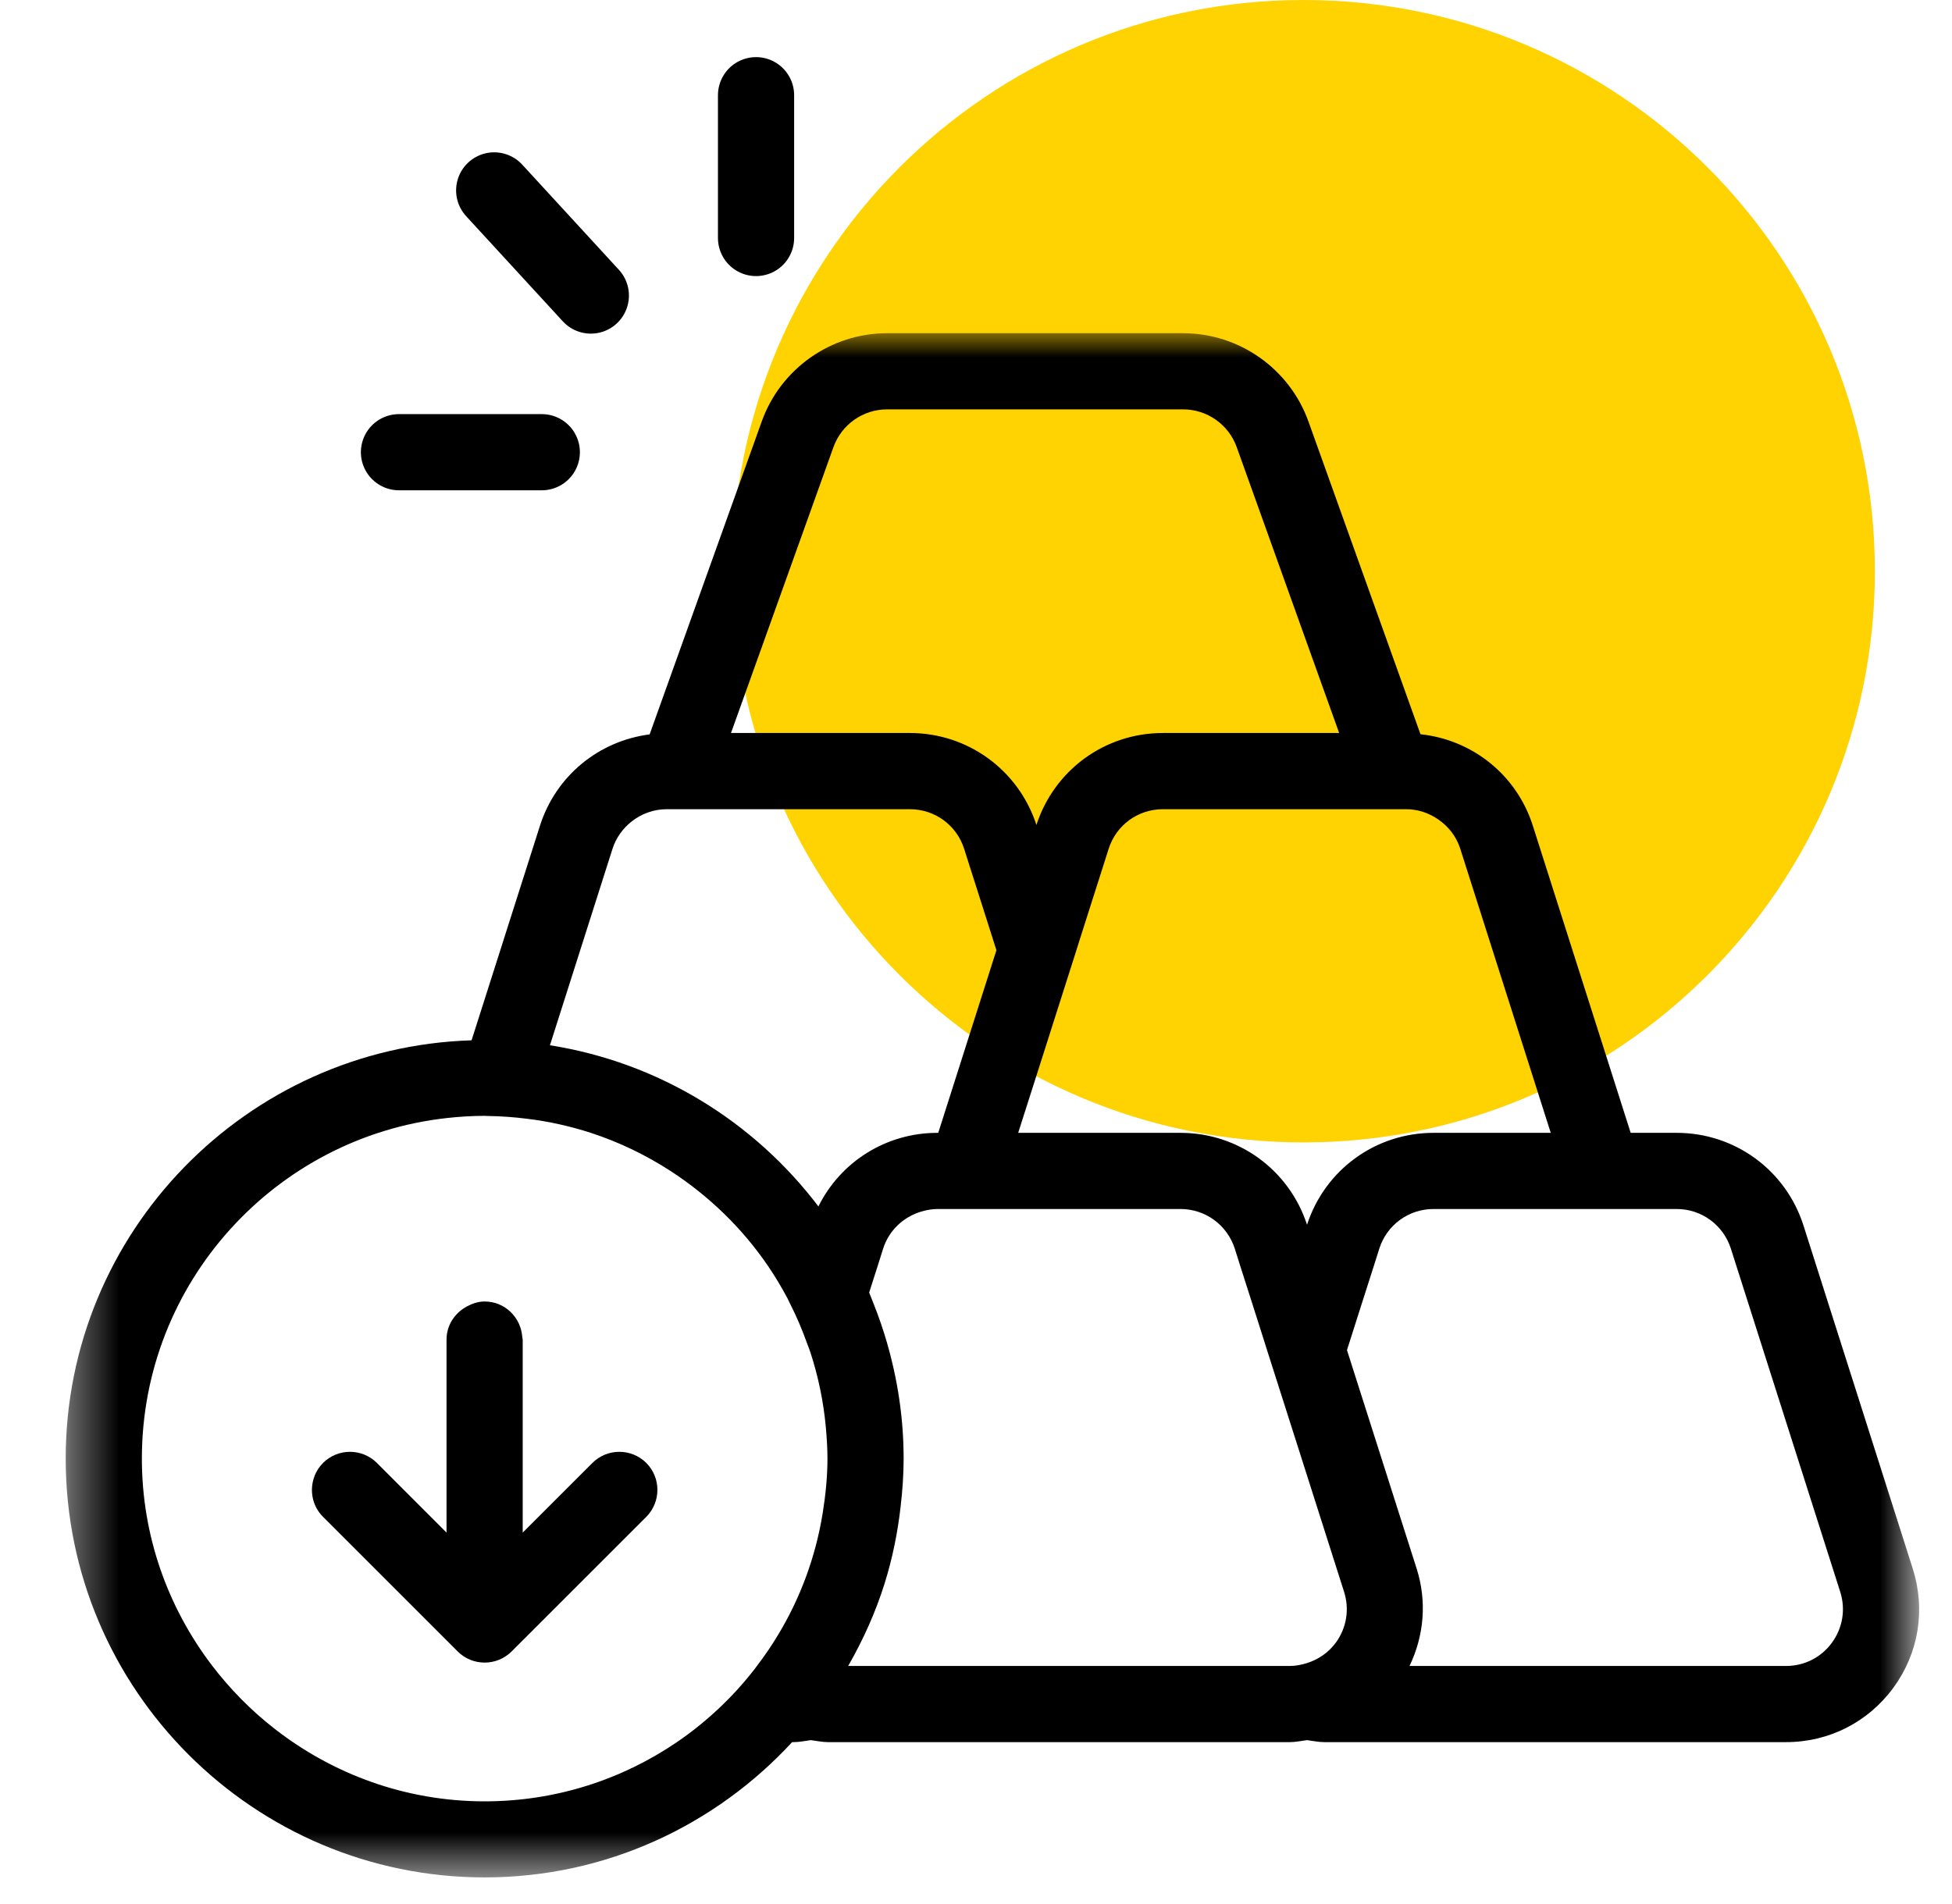 <svg width="41" height="40" viewBox="0 0 41 40" fill="none" xmlns="http://www.w3.org/2000/svg">
<g clip-path="url(#clip0_137_22237)">
<path d="M27.38 24C34.007 24 39.38 18.627 39.38 12C39.38 5.373 34.007 0 27.38 0C20.753 0 15.38 5.373 15.38 12C15.38 18.627 20.753 24 27.38 24Z" fill="#FFD202"/>
<path d="M10.38 4L12.41 6.209" stroke="black" stroke-width="1.6" stroke-linecap="round" stroke-linejoin="round"/>
<path d="M8.38 9.5H11.38" stroke="black" stroke-width="1.6" stroke-linecap="round" stroke-linejoin="round"/>
<path d="M15.88 2V5" stroke="black" stroke-width="1.6" stroke-linecap="round" stroke-linejoin="round"/>
<mask id="mask0_137_22237" style="mask-type:luminance" maskUnits="userSpaceOnUse" x="1" y="7" width="40" height="33">
<path d="M1.38 7H40.31V39.442H1.38V7Z" fill="white"/>
</mask>
<g mask="url(#mask0_137_22237)">
<path fill-rule="evenodd" clip-rule="evenodd" d="M30.672 17.832L32.572 23.799H30.11C28.893 23.799 27.828 24.576 27.453 25.73C27.077 24.576 26.012 23.799 24.796 23.799H23.83H22.99H22.151H21.386L21.769 22.599L22.189 21.28L22.609 19.962L22.66 19.799L22.914 19L23.169 18.201L23.286 17.832C23.445 17.334 23.902 17 24.426 17H28.621H29.416H29.533C29.781 17 30.012 17.079 30.205 17.212C30.42 17.358 30.589 17.57 30.672 17.832ZM18.631 8.6H24.85C25.354 8.6 25.806 8.918 25.976 9.393L28.128 15.399H24.426C23.209 15.399 22.145 16.175 21.769 17.331C21.393 16.175 20.328 15.399 19.111 15.399H15.354L17.506 9.393C17.676 8.918 18.128 8.6 18.631 8.6ZM13.277 17.25C13.481 17.093 13.733 17 14.004 17H14.066H14.86H19.111C19.635 17 20.092 17.334 20.251 17.832L20.368 18.201L20.623 19L20.877 19.799L20.929 19.962L19.707 23.799H19.689C18.613 23.799 17.656 24.405 17.19 25.345C15.844 23.569 13.846 22.322 11.551 21.959L12.865 17.832C12.942 17.593 13.089 17.395 13.277 17.25ZM10.18 37.843C8.521 37.843 6.995 37.273 5.776 36.325C5.276 35.937 4.829 35.483 4.445 34.978C3.529 33.77 2.98 32.272 2.98 30.642C2.98 26.941 5.788 23.886 9.385 23.488C9.647 23.459 9.911 23.442 10.18 23.442C10.199 23.442 10.219 23.445 10.238 23.445C10.517 23.448 10.79 23.468 11.06 23.502C11.526 23.558 11.977 23.659 12.41 23.799C13.006 23.994 13.566 24.265 14.082 24.599C14.892 25.125 15.592 25.803 16.135 26.601C16.281 26.816 16.415 27.041 16.539 27.273C16.561 27.314 16.578 27.358 16.6 27.399C16.731 27.657 16.845 27.924 16.944 28.2C16.969 28.267 16.996 28.334 17.019 28.402C17.187 28.915 17.299 29.451 17.348 30.006C17.366 30.215 17.38 30.427 17.38 30.642C17.38 31.03 17.34 31.41 17.281 31.782C17.132 32.709 16.808 33.578 16.339 34.352C16.203 34.577 16.057 34.792 15.898 34.999C15.883 35.02 15.868 35.041 15.854 35.059C15.69 35.27 15.516 35.472 15.33 35.663C15.285 35.709 15.239 35.755 15.193 35.8C14.892 36.093 14.567 36.362 14.218 36.599C13.066 37.383 11.676 37.843 10.18 37.843ZM25.3 34.999H19.185H18.265H17.815C18.129 34.452 18.392 33.87 18.583 33.258C18.744 32.74 18.855 32.202 18.917 31.648C18.955 31.317 18.98 30.983 18.98 30.642C18.98 29.794 18.853 28.977 18.628 28.2C18.549 27.927 18.457 27.66 18.353 27.399C18.32 27.317 18.29 27.235 18.256 27.154L18.433 26.601L18.549 26.233C18.672 25.846 18.977 25.564 19.35 25.453C19.458 25.422 19.57 25.399 19.689 25.399H20.144H20.94H22.598H23.394H24.19H24.796C25.318 25.399 25.776 25.735 25.936 26.233L26.052 26.601L26.307 27.399L26.562 28.2L26.613 28.363L27.033 29.68L27.453 30.998L28.231 33.441C28.348 33.809 28.284 34.199 28.057 34.51C27.903 34.719 27.692 34.862 27.453 34.938C27.337 34.974 27.218 34.999 27.092 34.999H26.22H25.3ZM38.478 34.51C38.25 34.822 37.899 34.999 37.513 34.999H29.606C29.91 34.364 29.975 33.647 29.756 32.956L28.292 28.363L28.344 28.2L28.599 27.399L28.854 26.601L28.971 26.232C29.129 25.735 29.586 25.399 30.11 25.399H33.019H33.815H34.61H35.217C35.74 25.399 36.197 25.735 36.356 26.233L38.652 33.441C38.769 33.809 38.705 34.199 38.478 34.51ZM40.176 32.956L37.881 25.747C37.51 24.582 36.44 23.799 35.217 23.799H34.251L32.196 17.348C31.857 16.28 30.928 15.541 29.836 15.425L27.482 8.853C27.084 7.745 26.027 7 24.85 7H18.631C17.455 7 16.397 7.745 16 8.853L13.645 15.428C12.576 15.566 11.675 16.299 11.341 17.348L9.905 21.855C5.18 22.003 1.38 25.883 1.38 30.642C1.38 35.495 5.327 39.441 10.18 39.441C12.734 39.441 15.028 38.343 16.638 36.599H16.671C16.795 36.599 16.912 36.572 17.031 36.557C17.151 36.572 17.269 36.599 17.393 36.599H27.092C27.216 36.599 27.333 36.572 27.453 36.557C27.572 36.572 27.69 36.599 27.814 36.599H37.513C38.414 36.599 39.236 36.182 39.77 35.455C40.302 34.727 40.449 33.816 40.176 32.956Z" fill="black"/>
</g>
<path fill-rule="evenodd" clip-rule="evenodd" d="M12.443 30.734L10.979 32.197V28.142C10.979 28.125 10.97 28.11 10.97 28.094C10.944 27.676 10.604 27.342 10.18 27.342C10.046 27.342 9.923 27.384 9.812 27.443C9.558 27.577 9.379 27.835 9.379 28.142V32.197L7.917 30.734C7.604 30.422 7.097 30.422 6.785 30.734C6.708 30.811 6.65 30.901 6.611 30.996L6.608 31.006C6.495 31.294 6.552 31.633 6.785 31.866L9.613 34.694C9.769 34.85 9.974 34.928 10.18 34.928C10.384 34.928 10.589 34.85 10.746 34.694L13.575 31.866C13.886 31.553 13.886 31.046 13.575 30.734C13.261 30.422 12.755 30.422 12.443 30.734Z" fill="black"/>
</g>
<defs>
<clipPath id="clip0_137_22237">
<rect width="40" height="40" fill="white" transform="translate(0.38)"/>
</clipPath>
</defs>
</svg>
